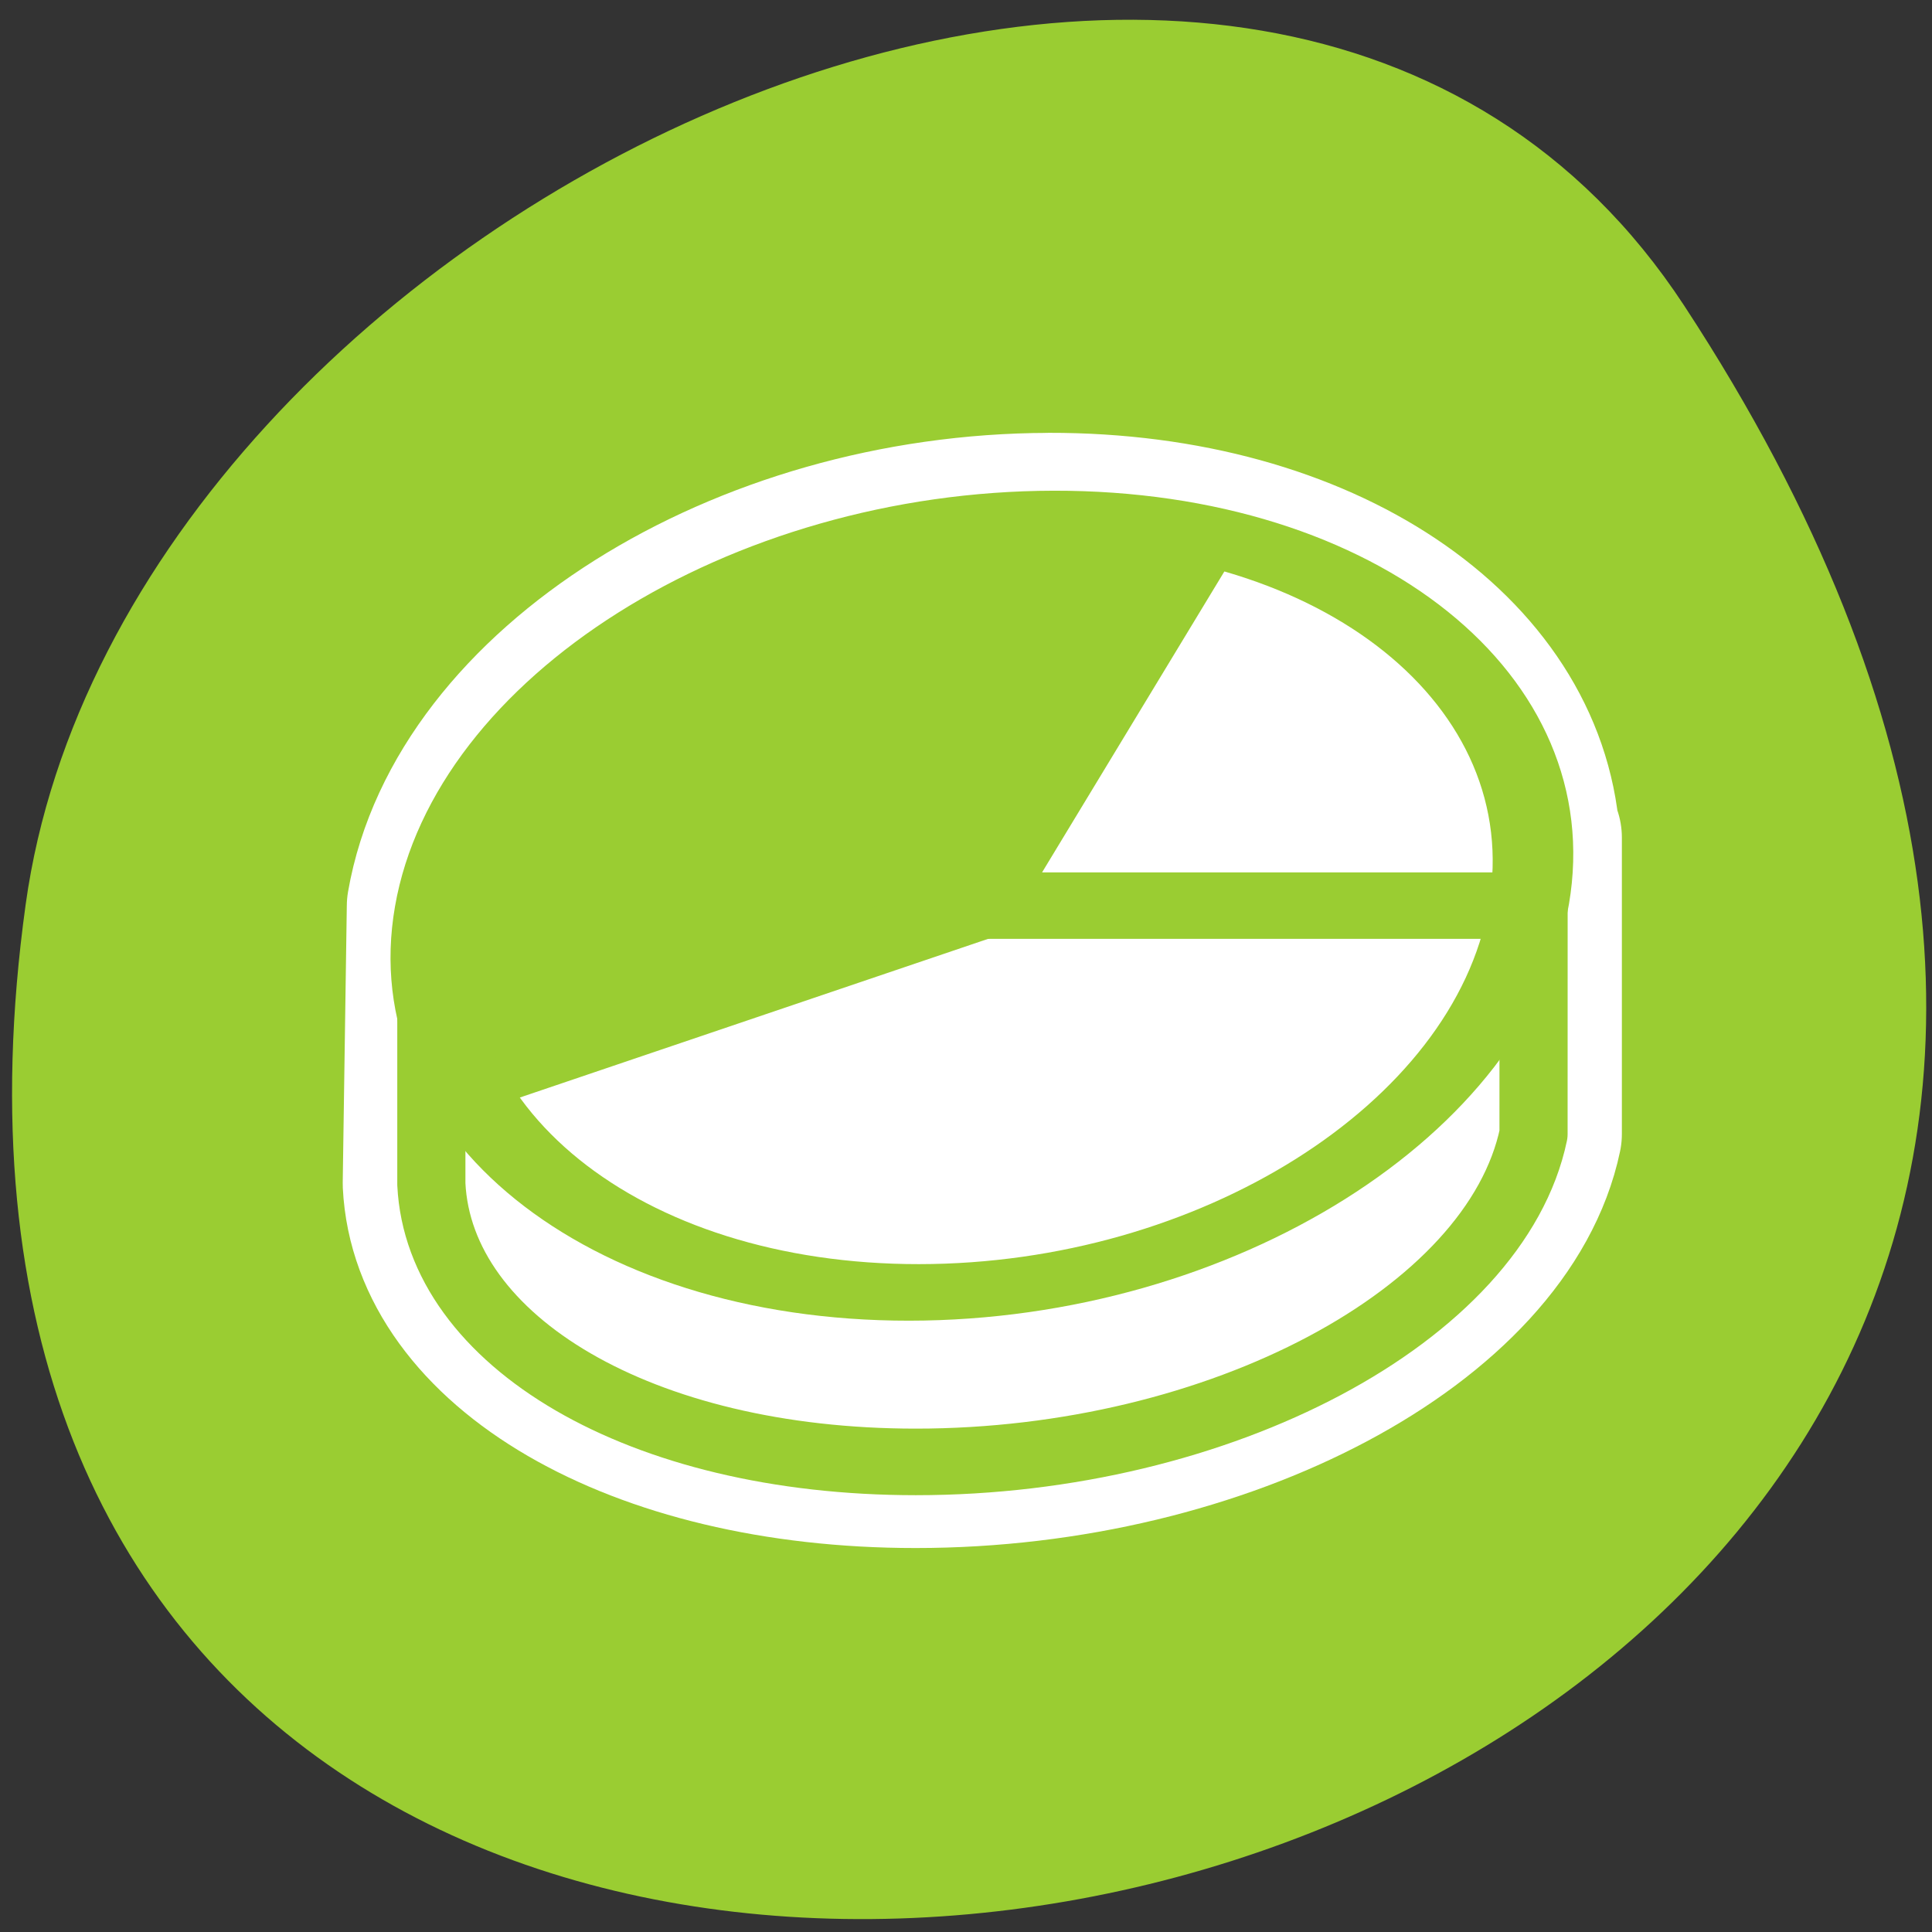 <svg xmlns="http://www.w3.org/2000/svg" viewBox="0 0 256 256"><rect x="0" y="0" width="256" height="256" fill="#333333" stroke="none"/><defs><clipPath><path d="m -24 13 c 0 1.105 -0.672 2 -1.5 2 -0.828 0 -1.5 -0.895 -1.5 -2 0 -1.105 0.672 -2 1.5 -2 0.828 0 1.5 0.895 1.5 2 z" transform="matrix(15.333 0 0 11.5 415 -125.5)"/></clipPath></defs><path transform="translate(0.508 2.624)" d="m 222.65 37.868 c 145.18 221.56 -251.35 307.3 -219.76 79.37 12.881 -92.96 164.23 -164.13 219.76 -79.37 z" style="fill:#9acd32;color:#000"/><g transform="matrix(2.885 0 0 2.818 43.625 46.703)" style="stroke-linejoin:round"><path d="m 33.06 7.844 c -13.869 0.024 -26.486 8.151 -28.19 18.19 l -0.188 13.06 c 0.352 7.381 9.595 13.06 22.25 13.06 13.968 0 26.638 -6.912 28.375 -15.406 v -13.938 h -0.094 c -0.631 -8.532 -9.771 -14.99 -22.16 -14.969 z" style="fill:none;stroke:#fff;stroke-linecap:square;stroke-width:8.125"/><g transform="matrix(0.976 0 0 0.976 73.78 0.532)"><g style="fill-rule:evenodd"><g style="fill:#fff"><path d="m -70.789 28.483 v 11.04 c 0.361 7.563 9.83 13.382 22.797 13.382 14.312 0 27.29 -7.085 29.07 -15.789 l 0.003 -14.292 l -51.866 5.658 z" style="stroke:#9acd32;stroke-linecap:square;stroke-width:3.207"/><g style="stroke-linecap:round;stroke-width:3.698"><path d="m 57.22 32.828 c 0.002 14.303 -11.586 25.903 -25.889 25.916 -14.303 0.013 -25.912 -11.566 -25.935 -25.869 -0.024 -14.303 11.546 -25.921 25.85 -25.955 14.303 -0.035 25.929 11.527 25.975 25.83" transform="matrix(0.993 0 -0.124 0.719 -71.899 2.502)"/><path d="m 57.22 32.828 c 0 11.18 -7.171 21.1 -17.788 24.606 c -10.617 3.505 -22.285 -0.194 -28.942 -9.176 -6.657 -8.982 -6.803 -21.22 -0.361 -30.36 6.442 -9.138 18.02 -13.11 28.716 -9.861 l -7.538 24.792 h 25.912 z" transform="matrix(0.993 0 -0.124 0.719 -71.899 2.502)"/></g></g><path d="m 8.223 44.592 c -4.717 -9.258 -3.448 -20.439 3.225 -28.405 6.673 -7.965 17.459 -11.174 27.4 -8.151 l -7.538 24.792 l -23.09 11.764 z" transform="matrix(0.993 0 -0.124 0.719 -71.899 2.502)" style="fill:#9acd32;stroke-linecap:round;stroke-width:3.698"/></g><g style="stroke:#9acd32"><g style="stroke-width:3.202"><path d="m -34.31 8.28 l -10.547 17.825 h 25.732" style="fill:none"/><path d="m -69.24 34.563 l 24.38 -8.458 l -24.38 8.458 z" style="fill:#9acd32;fill-rule:evenodd"/></g><path d="m 57.22 32.828 c 0.002 14.303 -11.586 25.903 -25.889 25.916 -14.303 0.013 -25.912 -11.566 -25.935 -25.869 -0.024 -14.303 11.546 -25.921 25.85 -25.955 14.303 -0.035 25.929 11.527 25.975 25.83" transform="matrix(0.993 0 -0.124 0.719 -71.899 2.502)" style="fill:none;stroke-linecap:round;stroke-width:3.789"/></g></g></g></svg>
